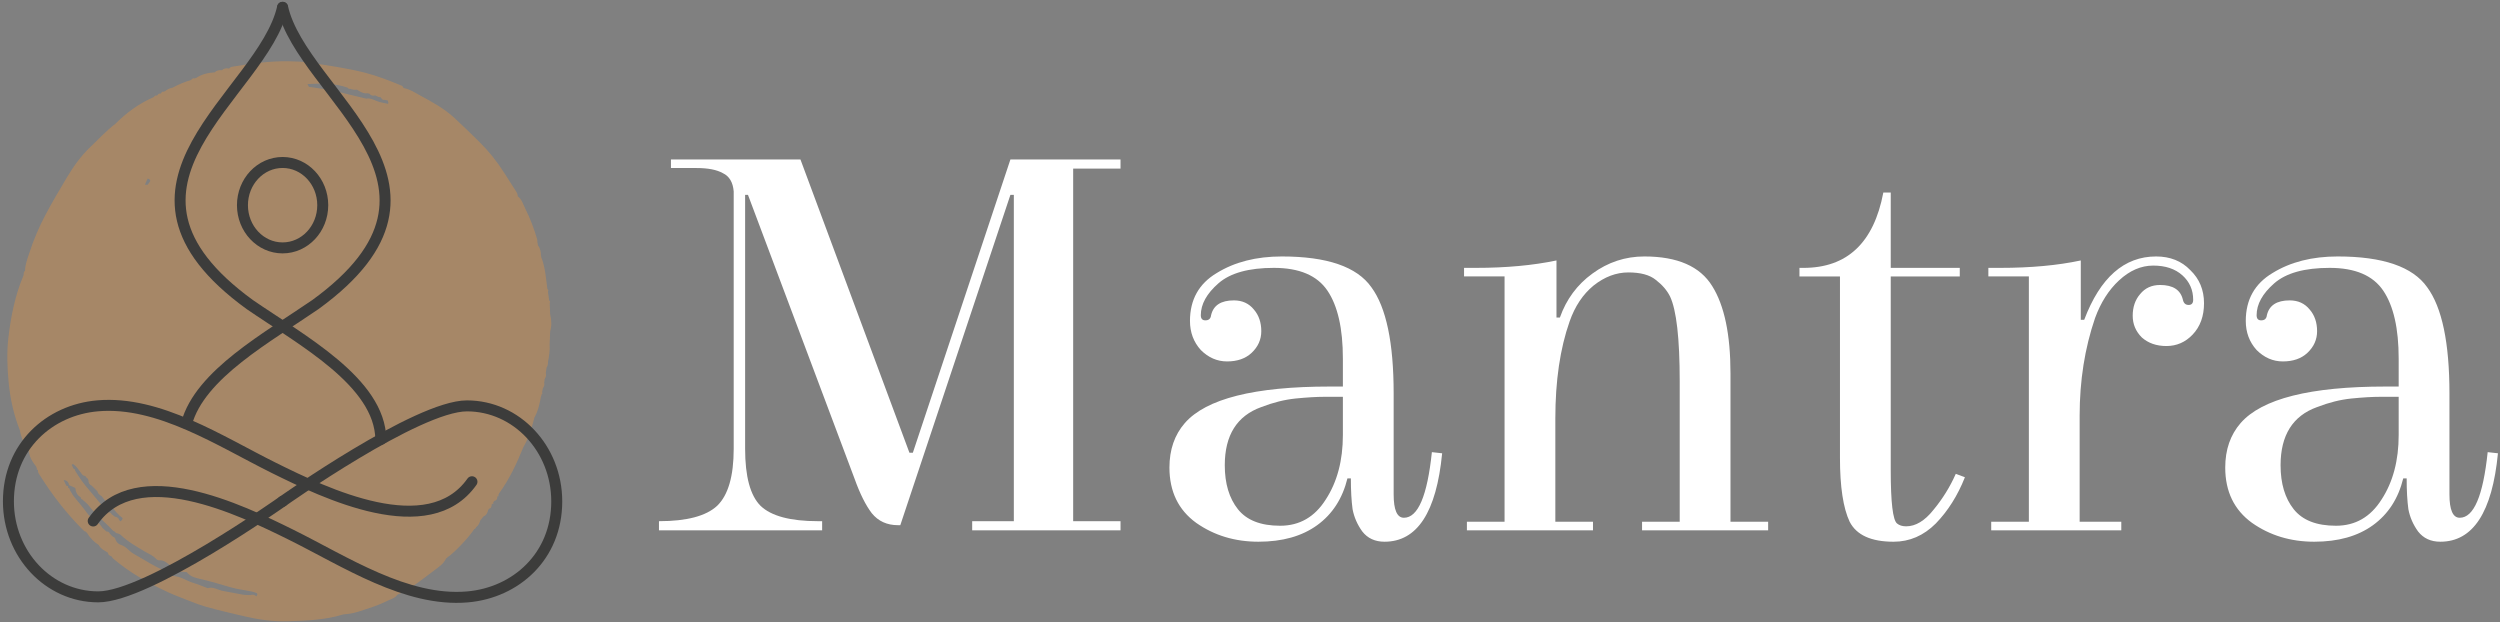 <svg width="683" height="170" viewBox="0 0 683 170" fill="none" xmlns="http://www.w3.org/2000/svg">
<rect x="0" y="0" width="683" height="170" fill="#808080" stroke="none"/>
<g clip-path="url(#clip0_7_2)">
<path d="M638.64 70.064C651.005 70.064 659.163 72.869 663.111 78.481C667.164 83.988 669.19 93.652 669.19 107.472V135.061C669.19 139.321 670.125 141.451 671.996 141.451C675.84 141.451 678.386 135.476 679.633 123.526L682.439 123.838C680.88 139.944 675.633 147.998 666.696 147.998C664.098 147.998 662.072 147.062 660.617 145.192C659.266 143.322 658.383 141.295 657.968 139.113C657.656 136.827 657.5 134.021 657.5 130.696H656.565C655.214 136.204 652.46 140.464 648.304 143.477C644.147 146.491 638.796 147.998 632.249 147.998C625.807 147.998 620.144 146.283 615.26 142.854C610.376 139.321 607.934 134.281 607.934 127.735C607.934 122.851 609.337 118.798 612.143 115.577C617.962 108.927 631.158 105.602 651.733 105.602C652.876 105.602 654.071 105.602 655.318 105.602V97.964C655.318 89.755 653.915 83.572 651.109 79.416C648.304 75.259 643.42 73.181 636.458 73.181C629.6 73.181 624.56 74.584 621.339 77.389C618.117 80.195 616.507 83.105 616.507 86.118C616.507 87.053 616.922 87.521 617.754 87.521C618.689 87.521 619.209 87.053 619.312 86.118C619.936 83.416 622.014 82.066 625.547 82.066C627.833 82.066 629.652 82.897 631.002 84.559C632.353 86.118 633.029 88.092 633.029 90.482C633.029 92.768 632.146 94.743 630.379 96.405C628.716 97.964 626.482 98.743 623.677 98.743C620.975 98.743 618.585 97.704 616.507 95.626C614.532 93.444 613.545 90.794 613.545 87.677C613.545 81.858 615.987 77.493 620.871 74.584C625.755 71.57 631.678 70.064 638.64 70.064ZM655.318 118.85V108.407C654.279 108.407 652.616 108.407 650.33 108.407C648.148 108.407 645.498 108.563 642.381 108.875C639.367 109.186 636.25 109.966 633.029 111.213C626.378 113.603 623.053 118.902 623.053 127.111C623.053 132.099 624.248 136.1 626.638 139.113C629.028 142.127 632.873 143.633 638.172 143.633C643.472 143.633 647.628 141.243 650.642 136.463C653.759 131.683 655.318 125.812 655.318 118.85Z" fill="white"/>
<path d="M599.176 81.91C599.176 79.208 598.189 76.974 596.215 75.207C594.24 73.441 591.591 72.558 588.265 72.558C584.94 72.558 581.823 73.909 578.913 76.61C576.108 79.208 573.926 82.637 572.367 86.897C569.561 95.106 568.159 103.991 568.159 113.551V142.542H579.537V144.88H543.999V142.542H554.286V75.519H543.22V73.181H546.493C554.806 73.181 562.132 72.506 568.47 71.155V87.365H569.406C573.77 75.831 580.316 70.064 589.045 70.064C592.89 70.064 596.007 71.311 598.397 73.805C600.891 76.195 602.138 79.208 602.138 82.845C602.138 86.378 601.099 89.235 599.02 91.418C597.046 93.496 594.656 94.535 591.85 94.535C589.149 94.535 586.915 93.756 585.148 92.197C583.486 90.534 582.654 88.56 582.654 86.274C582.654 83.884 583.33 81.91 584.681 80.351C586.031 78.688 587.85 77.857 590.136 77.857C593.669 77.857 595.747 79.208 596.371 81.91C596.578 82.845 597.098 83.312 597.929 83.312C598.761 83.312 599.176 82.845 599.176 81.91Z" fill="white"/>
<path d="M516.55 75.522V128.517C516.55 137.245 517.122 142.077 518.265 143.012C518.888 143.532 519.719 143.792 520.759 143.792C523.356 143.792 525.85 142.285 528.24 139.271C530.734 136.258 532.76 132.985 534.319 129.452L536.813 130.387C534.839 135.375 532.189 139.583 528.864 143.012C525.539 146.337 521.694 148 517.329 148C511.199 148 507.198 146.182 505.328 142.545C503.561 138.804 502.678 132.985 502.678 125.088V75.522H491.611V73.184H492.702C504.652 73.184 511.926 66.325 514.524 52.609H516.55V73.184H535.41V75.522H516.55Z" fill="white"/>
<path d="M435.205 142.542V144.88H400.758V142.542H411.046V75.519H399.979V73.181H403.252C411.461 73.181 418.787 72.506 425.23 71.155V86.742H426.165C427.931 81.754 430.893 77.753 435.049 74.74C439.31 71.622 444.038 70.064 449.233 70.064C458.274 70.064 464.456 72.765 467.781 78.169C471.107 83.468 472.769 91.418 472.769 102.017V142.542H483.056V144.88H448.61V142.542H458.897V104.199C458.897 92.457 458.014 84.715 456.247 80.975C455.416 79.312 454.117 77.805 452.351 76.454C450.688 75.103 448.194 74.428 444.869 74.428C441.544 74.428 438.374 75.623 435.361 78.013C432.451 80.403 430.269 83.676 428.815 87.833C426.217 95.21 424.918 104.043 424.918 114.33V142.542H435.205Z" fill="white"/>
<path d="M350.196 70.064C362.561 70.064 370.718 72.869 374.667 78.481C378.719 83.988 380.746 93.652 380.746 107.472V135.061C380.746 139.321 381.681 141.451 383.551 141.451C387.396 141.451 389.942 135.476 391.189 123.526L393.994 123.838C392.436 139.944 387.188 147.998 378.252 147.998C375.654 147.998 373.628 147.062 372.173 145.192C370.822 143.322 369.939 141.295 369.523 139.113C369.212 136.827 369.056 134.021 369.056 130.696H368.12C366.77 136.204 364.016 140.464 359.859 143.477C355.703 146.491 350.352 147.998 343.805 147.998C337.363 147.998 331.699 146.283 326.816 142.854C321.932 139.321 319.49 134.281 319.49 127.735C319.49 122.851 320.893 118.798 323.698 115.577C329.517 108.927 342.714 105.602 363.289 105.602C364.432 105.602 365.627 105.602 366.874 105.602V97.964C366.874 89.755 365.471 83.572 362.665 79.416C359.859 75.259 354.976 73.181 348.014 73.181C341.155 73.181 336.116 74.584 332.894 77.389C329.673 80.195 328.062 83.105 328.062 86.118C328.062 87.053 328.478 87.521 329.309 87.521C330.245 87.521 330.764 87.053 330.868 86.118C331.492 83.416 333.57 82.066 337.103 82.066C339.389 82.066 341.207 82.897 342.558 84.559C343.909 86.118 344.584 88.092 344.584 90.482C344.584 92.768 343.701 94.743 341.935 96.405C340.272 97.964 338.038 98.743 335.232 98.743C332.531 98.743 330.141 97.704 328.062 95.626C326.088 93.444 325.101 90.794 325.101 87.677C325.101 81.858 327.543 77.493 332.427 74.584C337.311 71.57 343.234 70.064 350.196 70.064ZM366.874 118.85V108.407C365.834 108.407 364.172 108.407 361.886 108.407C359.704 108.407 357.054 108.563 353.936 108.875C350.923 109.186 347.806 109.966 344.584 111.213C337.934 113.603 334.609 118.902 334.609 127.111C334.609 132.099 335.804 136.1 338.194 139.113C340.584 142.127 344.429 143.633 349.728 143.633C355.028 143.633 359.184 141.243 362.197 136.463C365.315 131.683 366.874 125.812 366.874 118.85Z" fill="white"/>
<path d="M306.127 43.568V46.062H293.19V142.388H306.127V144.882H265.601V142.388H276.979V53.232H276.044L245.962 143.48H245.338C242.325 143.48 239.935 142.388 238.168 140.206C236.506 138.024 234.947 134.907 233.492 130.854L204.345 53.232H203.566V122.593C203.566 130.179 204.969 135.374 207.774 138.18C210.684 140.986 215.931 142.388 223.517 142.388H224.608V144.882H180.03V142.388C187.615 142.388 192.915 140.986 195.928 138.18C198.942 135.27 200.448 130.075 200.448 122.593V52.297C200.241 49.803 199.253 48.141 197.487 47.309C195.824 46.374 193.434 45.906 190.317 45.906H183.303V43.568H218.685L248.456 123.684H249.391L276.044 43.568H306.127Z" fill="white"/>
<path d="M150.303 85.883C150.26 84.855 150.22 83.827 150.177 82.798C150.365 82.504 150.306 82.269 150.027 82.083C149.919 81.28 149.809 80.477 149.702 79.674C149.876 79.377 149.821 79.142 149.539 78.962C149.444 78.162 149.346 77.362 149.25 76.566C148.974 74.424 148.701 72.282 147.869 70.278C147.869 70.105 147.842 69.935 147.783 69.775C147.777 68.776 147.602 67.832 146.979 67.039C146.924 66.739 146.869 66.442 146.813 66.141C146.795 65.893 146.82 65.629 146.752 65.394C145.908 62.416 144.785 59.547 143.416 56.807C142.866 55.707 142.532 54.385 141.439 53.637L141.433 53.627C141.482 53.072 141.197 52.622 140.936 52.204C139.908 50.549 138.827 48.926 137.787 47.278C135.832 44.179 133.57 41.352 131.001 38.812C128.739 36.576 126.458 34.356 124.129 32.204C121.342 29.628 118.058 27.855 114.789 26.083C113.353 25.302 111.965 24.352 110.317 24.072L110.237 24.013C110.093 23.817 109.989 23.513 109.801 23.435C106.517 22.077 103.221 20.771 99.78 19.883C94.75 18.584 89.624 17.895 84.514 17.124C82.651 16.843 80.748 16.759 78.864 16.736C73.673 16.667 68.545 17.349 63.434 18.238C63.094 18.296 62.818 18.446 62.603 18.727L62.569 18.737C61.842 18.567 61.172 18.668 60.595 19.204H60.577C59.853 19.07 59.208 19.256 58.65 19.765L58.619 19.772C56.845 19.876 55.144 20.255 53.622 21.28C53.496 21.3 53.383 21.349 53.281 21.427C52.827 21.293 52.477 21.46 52.21 21.852C50.479 22.364 48.809 23.04 47.223 23.928C46.406 24.095 45.651 24.405 45.01 24.983C44.902 24.93 44.819 24.96 44.758 25.067C44.365 24.943 44.138 25.136 44.006 25.508L43.877 25.492L43.804 25.606C43.42 25.492 43.193 25.681 43.042 26.034C42.932 25.978 42.855 26.011 42.809 26.132C42.419 25.998 42.195 26.203 42.039 26.55C41.941 26.484 41.864 26.507 41.812 26.618C37.95 28.309 34.571 30.771 31.551 33.801L31.468 33.856C29.028 35.737 26.929 38.032 24.691 40.151C22.116 42.589 20.057 45.498 18.224 48.564C16.263 51.848 14.314 55.142 12.51 58.534C10.696 61.943 9.186 65.469 7.998 69.148C7.504 70.683 6.887 72.214 6.853 73.885L6.844 73.931C6.595 74.218 6.368 74.515 6.503 74.946C6.393 75.018 6.368 75.116 6.429 75.237C4.134 80.637 2.986 86.35 2.301 92.184C1.816 96.314 1.973 100.444 2.375 104.584C2.814 109.079 3.787 113.409 5.438 117.571C5.797 119.677 6.663 121.544 7.854 123.255L7.872 123.307C8.09 124.904 8.848 126.21 9.836 127.395C9.919 127.594 9.999 127.793 10.082 127.992C9.993 128.253 10.088 128.374 10.343 128.368L10.383 128.495C10.29 129.073 10.656 129.471 10.917 129.889C14.268 135.243 18.108 140.173 22.509 144.607C22.798 144.897 23.074 145.24 23.522 145.273C23.583 145.416 23.675 145.534 23.795 145.628C24.615 146.993 25.695 148.074 27.003 148.91C27.524 149.993 28.568 150.392 29.467 150.976C29.553 151.59 29.964 151.851 30.474 151.998C30.618 152.204 30.729 152.455 30.916 152.609C33.175 154.479 35.535 156.213 38.046 157.672C41.557 159.713 45.142 161.613 48.92 163.059C51.302 163.97 53.659 165.002 56.096 165.71C59.561 166.716 63.088 167.502 66.596 168.335C70.61 169.288 74.689 169.863 78.796 169.722C83.771 169.556 88.771 169.386 93.611 167.904C93.921 167.809 94.259 167.803 94.584 167.777C97.138 167.571 99.495 166.543 101.907 165.779C103.393 165.308 104.82 164.61 106.247 163.954C107.061 163.581 107.981 163.359 108.528 162.504C112.355 160.859 115.547 158.113 118.88 155.645C119.976 154.835 121.204 153.993 121.848 152.612C122.032 152.458 122.217 152.302 122.401 152.148C122.327 152.07 122.25 151.988 122.177 151.907C122.25 151.988 122.324 152.067 122.401 152.148C124.264 150.865 128.192 146.699 129.54 144.574C129.798 144.509 129.957 144.339 130.025 144.068C130.669 143.601 131.028 142.938 131.216 142.158C131.513 141.796 131.811 141.43 132.109 141.068C132.867 140.767 133.189 140.118 133.355 139.344C133.465 139.246 133.542 139.122 133.582 138.975C134.22 138.854 134.331 138.364 134.319 137.793C134.404 137.751 134.466 137.682 134.5 137.587C134.644 137.738 134.76 137.715 134.813 137.509C134.825 137.463 134.745 137.388 134.705 137.329C134.816 137.173 134.923 137.013 135.034 136.856C135.611 136.732 135.884 136.357 135.859 135.736L135.967 135.553C136.114 135.645 136.218 135.606 136.243 135.426C136.249 135.387 136.166 135.331 136.123 135.282C136.206 135.109 136.286 134.94 136.369 134.767C139.137 130.953 141.151 126.699 142.915 122.302L142.94 122.24C144.251 119.981 145.144 117.542 145.758 114.982C145.834 114.685 145.911 114.388 145.988 114.091C145.988 113.849 145.994 113.611 146.015 113.373C145.994 113.608 145.985 113.849 145.988 114.091C147.01 112.282 147.455 110.271 147.811 108.231C147.931 108.103 147.971 107.956 147.924 107.783C148.149 107.65 148.265 107.476 148.099 107.209C148.161 106.856 148.222 106.504 148.287 106.148C148.581 105.661 148.848 105.168 148.673 104.558C148.719 104.222 148.765 103.885 148.808 103.549C149.1 103.056 149.309 102.54 149.112 101.943C149.18 101.437 149.247 100.934 149.315 100.428C149.671 99.981 149.695 99.439 149.708 98.893C150.008 97.333 150.272 95.769 150.156 94.163C150.015 94.287 149.913 94.427 149.843 94.581C149.913 94.43 150.015 94.29 150.156 94.163C150.205 92.948 150.257 91.731 150.306 90.516C150.14 89.742 150.033 88.969 150.021 88.198C150.033 88.972 150.14 89.746 150.306 90.516C150.767 88.969 150.675 87.424 150.303 85.877V85.883ZM105.971 28.365C104.786 28.12 103.605 27.924 102.475 27.421C102.294 27.34 102.11 27.258 101.923 27.183C101.702 27.095 101.478 27.026 101.247 26.974C101.069 26.932 100.885 26.905 100.701 26.899C100.517 26.892 100.327 26.912 100.133 26.961C99.252 26.749 98.368 26.543 97.485 26.334C96.079 26.004 94.676 25.668 93.283 25.293C92.552 25.097 91.819 24.927 91.079 24.777C88.866 24.329 86.629 24.062 84.4 23.729C84.293 23.523 84.189 23.317 84.004 22.962C87.743 22.782 91.426 22.684 95.017 23.97C95.088 24.101 95.17 24.199 95.275 24.248C95.327 24.274 95.382 24.287 95.444 24.287C95.505 24.287 95.572 24.274 95.643 24.248C95.944 24.366 96.248 24.45 96.558 24.493C96.868 24.535 97.181 24.535 97.503 24.486C98.197 24.956 98.903 25.378 99.701 25.482C99.968 25.518 100.244 25.515 100.532 25.469C100.588 25.518 100.646 25.551 100.707 25.567C100.769 25.583 100.836 25.587 100.907 25.573C101.119 25.844 101.358 26.011 101.625 26.089C101.757 26.128 101.895 26.145 102.039 26.138C102.184 26.132 102.334 26.106 102.491 26.057C102.669 26.135 102.843 26.23 103.021 26.318C103.199 26.403 103.378 26.481 103.568 26.523C103.694 26.553 103.826 26.566 103.964 26.556C104.12 26.716 104.243 26.941 104.403 27.101C104.562 27.261 104.759 27.356 105.063 27.261C105.366 27.336 105.67 27.412 105.974 27.487C105.95 27.78 106.296 28.081 105.968 28.371L105.971 28.365ZM39.583 50.457C39.829 49.906 40.078 49.354 40.323 48.799C40.719 48.822 40.968 49.041 41.075 49.439C40.836 49.782 40.593 50.128 40.354 50.471C40.096 50.464 39.841 50.461 39.583 50.454V50.457ZM32.635 140.833C32.721 140.911 32.813 140.983 32.902 141.058C33.101 141.231 33.298 141.404 33.509 141.561C33.457 141.988 33.209 142.253 32.865 142.445C32.757 142.308 32.65 142.174 32.542 142.037C32.374 141.427 31.907 141.254 31.385 141.162C31.103 140.95 30.821 140.735 30.538 140.522C30.333 140.095 29.983 139.945 29.556 139.951C29.479 139.327 29.142 138.981 28.552 138.91C26.834 136.85 25.118 134.789 23.396 132.733C22.644 131.835 21.969 130.875 21.334 129.886C21.057 129.455 20.769 129.034 20.517 128.583C20.545 128.276 20.41 128.113 20.121 128.09C19.94 127.731 19.759 127.375 19.575 127.016C19.747 126.797 19.953 126.742 20.177 126.912C20.962 127.499 21.481 128.345 22.073 129.119C22.362 129.501 22.577 129.98 23.138 129.984C23.184 130.046 23.237 130.091 23.295 130.127C23.353 130.163 23.421 130.18 23.494 130.186C23.559 130.48 23.721 130.673 24.004 130.748C24.004 130.823 24.022 130.891 24.05 130.953C24.078 131.015 24.117 131.071 24.17 131.12C24.108 131.881 24.421 132.4 25.075 132.7C25.591 133.213 26.106 133.725 26.625 134.238C26.729 134.917 27.245 135.204 27.727 135.521C27.727 135.521 27.847 135.635 27.847 135.632C28.577 136.725 29.479 137.633 30.526 138.384C30.744 138.681 30.965 138.975 31.192 139.259C31.637 139.817 32.113 140.346 32.632 140.826L32.635 140.833ZM22.282 138.191C21.92 137.78 21.57 137.359 21.226 136.931C20.883 136.503 20.539 136.073 20.192 135.648C20.094 135.511 19.992 135.374 19.894 135.24C19.618 134.776 19.339 134.316 19.062 133.852C19.069 133.533 18.921 133.353 18.62 133.311L18.596 133.281C18.639 133.118 18.636 132.955 18.59 132.791C18.449 132.742 18.301 132.726 18.151 132.742C17.893 132.223 17.635 131.704 17.381 131.185C18.261 131.166 18.719 131.672 18.887 132.534C19.44 132.788 19.989 133.04 20.542 133.294L20.579 133.337C20.704 134.43 21.07 135.364 22.089 135.86L22.095 135.873C22.058 136.18 22.193 136.357 22.466 136.432C23.126 137.058 23.887 137.6 24.427 138.328C26.291 140.829 28.752 142.671 30.83 144.93C30.91 145.018 31.014 145.08 31.128 145.132C31.238 145.188 31.358 145.233 31.465 145.295C31.557 145.557 31.717 145.71 32.002 145.664L32.054 145.697C32.205 145.762 32.371 145.808 32.524 145.864C32.681 145.919 32.828 145.988 32.938 146.095C34.949 148.041 37.355 149.344 39.691 150.757C40.679 151.355 41.787 151.734 42.603 152.644C42.812 152.876 43.187 153.102 43.466 153.075C44.856 152.951 45.743 153.908 46.741 154.646C47.075 154.894 47.416 155.132 47.754 155.374C48.168 155.932 48.721 156.164 49.38 156.187C49.924 156.206 50.47 156.255 51.013 156.291L51.118 156.402C52.02 157.538 53.334 157.852 54.58 158.139C57.207 158.743 59.794 159.478 62.376 160.268C63.932 160.744 65.543 161.045 67.145 161.303C68.192 161.469 69.223 161.645 70.202 162.053C70.263 162.151 70.297 162.24 70.306 162.321C70.316 162.383 70.309 162.439 70.297 162.494C70.257 162.657 70.128 162.795 69.984 162.925L69.941 162.912C69.837 162.782 69.723 162.687 69.607 162.618C69.254 162.413 68.852 162.452 68.431 162.579C68.127 162.573 67.82 162.563 67.516 162.556C67.17 162.533 66.823 162.511 66.476 162.484C64.502 162.116 62.529 161.743 60.556 161.374C60.242 161.293 59.935 161.182 59.629 161.068C58.708 160.728 57.79 160.362 56.762 160.705C55.39 160.193 54.036 159.611 52.64 159.187C50.924 158.665 49.411 157.515 47.563 157.395C47.284 157.375 47.029 157.042 46.75 156.879C46.105 156.5 45.486 156.043 44.801 155.788C42.248 154.835 40.001 153.258 37.628 151.946C36.763 151.466 35.903 150.992 35.161 150.271C34.571 149.696 33.862 149.135 33.11 148.893C32.859 148.812 32.641 148.707 32.453 148.583C32.005 148.286 31.732 147.858 31.533 147.342C31.481 147.209 31.425 147.081 31.385 146.934C31.235 146.879 31.1 146.804 30.971 146.719C30.842 146.634 30.726 146.536 30.612 146.432C30.498 146.327 30.391 146.216 30.287 146.099C30.182 145.984 30.081 145.864 29.977 145.746C29.817 145.295 29.464 145.207 29.065 145.204C28.706 144.874 28.344 144.548 27.985 144.218C27.472 143.389 26.809 142.713 26.054 142.135L26.02 142.096C25.965 141.773 25.772 141.655 25.48 141.685C24.041 140.904 23.323 139.386 22.276 138.201L22.282 138.191Z" fill="#A68767"/>
<path d="M88.175 56.057C88.175 62.502 83.265 67.726 77.206 67.726C71.147 67.726 66.237 62.502 66.237 56.057C66.237 49.613 71.147 44.389 77.206 44.389C83.265 44.389 88.175 49.613 88.175 56.057Z" stroke="#3C3C3B" stroke-width="3" stroke-linecap="round" stroke-linejoin="round"/>
<path d="M25.464 142.335C37.342 125.509 65.647 139.217 79.563 146.109C94.215 153.367 110.998 164.496 127.673 163.08C140.96 161.95 152.104 151.973 152.104 136.984C152.104 122.57 141.119 110.886 127.569 110.886C114.018 110.886 77.19 136.984 77.19 136.984" stroke="#3C3C3B" stroke-width="3" stroke-linecap="round" stroke-linejoin="round"/>
<path d="M128.94 131.611C117.062 148.438 88.758 134.729 74.842 127.837C60.189 120.579 43.407 109.45 26.731 110.867C13.445 111.996 2.3 121.974 2.3 136.962C2.3 151.376 13.285 163.061 26.836 163.061C40.386 163.061 77.214 136.962 77.214 136.962" stroke="#3C3C3B" stroke-width="3" stroke-linecap="round" stroke-linejoin="round"/>
<path d="M77.197 2C71.776 26.065 23.04 50.387 68.256 83.218C82.374 92.94 103.788 104.386 104.046 120.028" stroke="#3C3C3B" stroke-width="3" stroke-linecap="round" stroke-linejoin="round"/>
<path d="M77.212 2C82.632 26.064 131.369 50.387 86.153 83.217C73.36 92.026 54.57 102.254 50.967 115.738" stroke="#3C3C3B" stroke-width="3" stroke-linecap="round" stroke-linejoin="round"/>
</g>
<defs>
<clipPath id="clip0_7_2">
<rect width="683" height="170" fill="white"/>
</clipPath>
</defs>
</svg>

